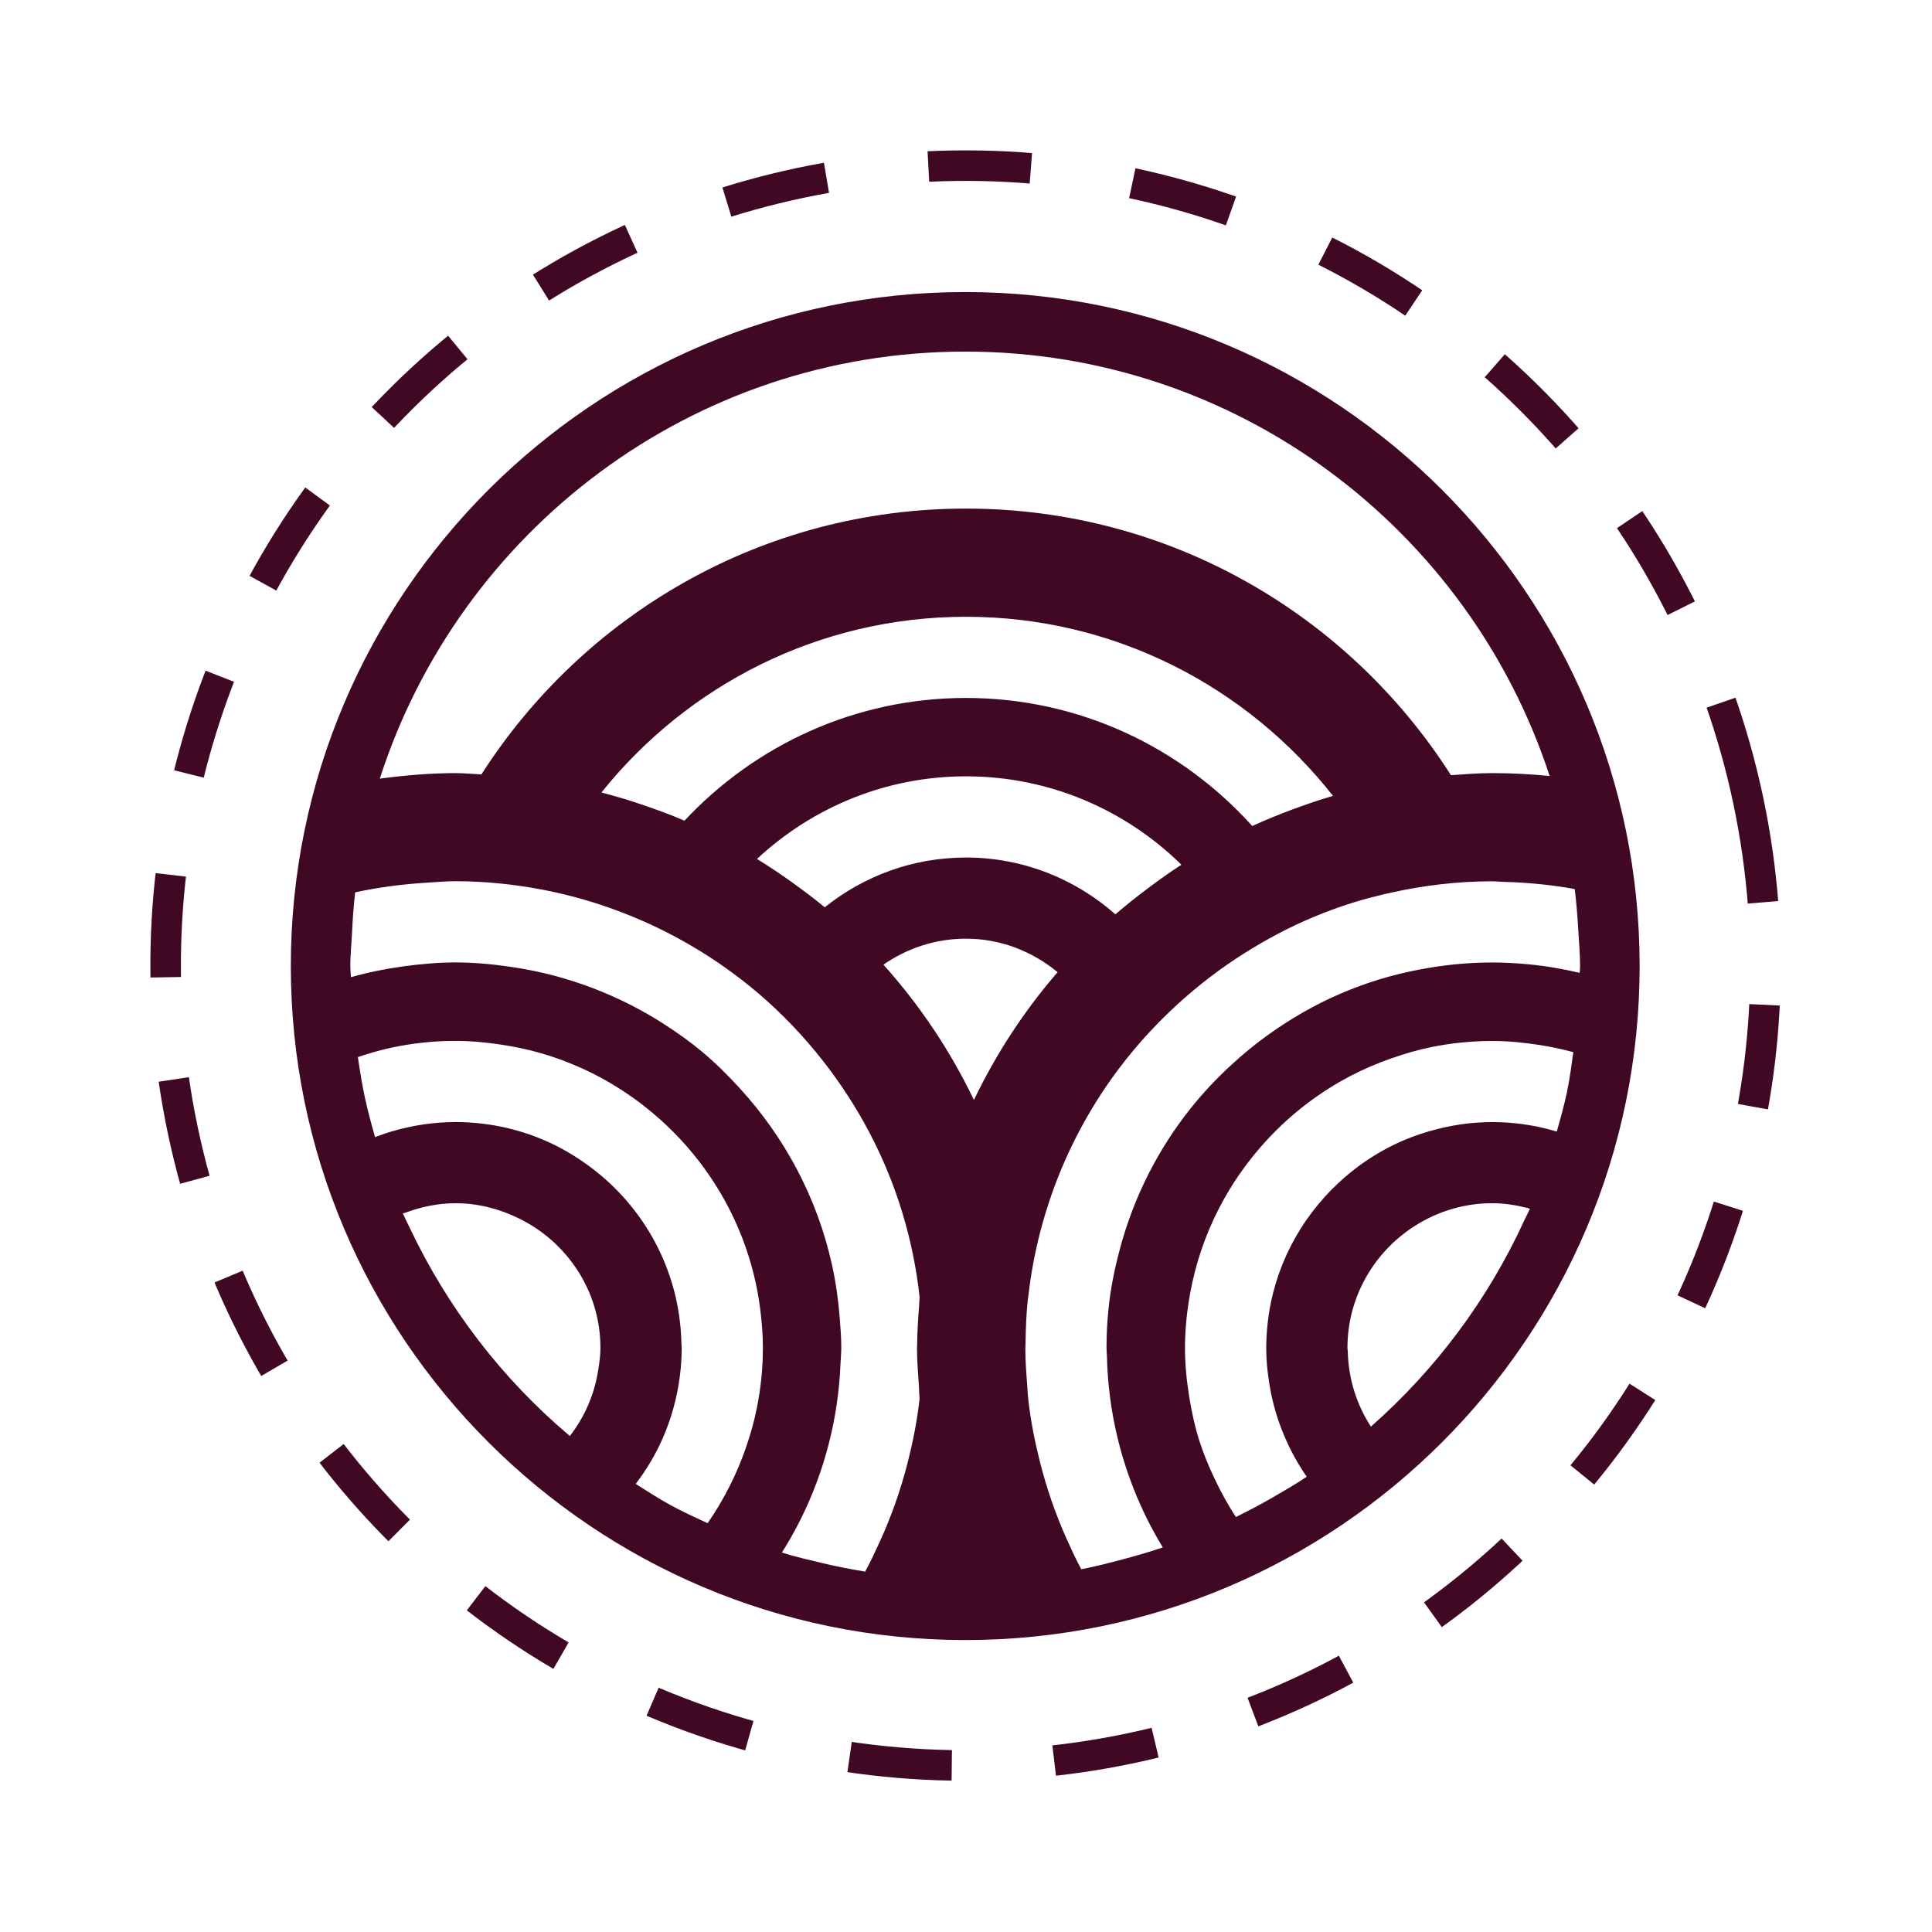 <svg width="1582" height="1582" viewBox="0 0 1582 1582" fill="none" xmlns="http://www.w3.org/2000/svg">



<path d="M790.371 239.139C485.864 239.139 238.139 486.715 238.139 791.038C238.139 1095.36 485.864 1342.94 790.371 1342.94C1094.88 1342.94 1342.6 1095.36 1342.6 791.038C1342.6 486.715 1094.88 239.139 790.371 239.139ZM1283.07 894.396C1280.78 905.312 1277.75 915.935 1274.78 926.583C1270 925.17 1265.17 923.878 1260.25 922.831C1247.89 920.223 1235.09 918.81 1221.97 918.81C1204.42 918.81 1187.5 921.417 1171.41 925.998C1158.92 929.555 1146.93 934.307 1135.67 940.276C1121.09 948 1107.73 957.649 1095.78 968.832C1064.31 998.241 1043 1038.35 1038.02 1083.4C1037.29 1090.12 1036.83 1096.92 1036.83 1103.84C1036.83 1113.59 1037.8 1123.06 1039.27 1132.4C1041.22 1144.94 1044.41 1157.05 1048.78 1168.63C1054.21 1183.1 1061.31 1196.72 1069.99 1209.22C1060.75 1215.41 1051.07 1221.01 1041.41 1226.59C1031.83 1232.12 1022.01 1237.27 1012.03 1242.19C1005.33 1232.08 999.503 1221.35 994.31 1210.29C989.581 1200.23 985.265 1189.92 981.876 1179.18C978.317 1167.85 975.806 1156.1 973.855 1144.17C971.71 1131.01 970.32 1117.61 970.32 1103.87C970.32 1088.39 971.929 1073.31 974.611 1058.62C983.437 1010.35 1006.09 966.956 1038.32 932.504C1057.87 911.574 1080.86 893.982 1106.53 880.679C1116.97 875.269 1127.86 870.64 1139.08 866.717C1149.73 862.989 1160.61 859.724 1171.85 857.434C1188.03 854.145 1204.81 852.39 1221.95 852.39C1235.06 852.39 1247.84 853.706 1260.42 855.655C1269.9 857.117 1279.19 859.066 1288.31 861.552C1286.77 872.516 1285.33 883.602 1283.07 894.396ZM1247.89 999.825C1218.22 1064.49 1175.31 1121.7 1122.55 1168.17C1110.97 1150.33 1104.12 1129.23 1103.61 1106.52C1103.58 1105.59 1103.34 1104.72 1103.34 1103.79C1103.34 1063.71 1123.38 1028.43 1153.85 1006.96C1173.16 993.368 1196.57 985.23 1221.97 985.23C1231.92 985.23 1241.43 986.814 1250.67 989.129C1251.37 989.299 1252.06 989.592 1252.76 989.787C1251.25 993.222 1249.45 996.438 1247.89 999.825ZM1251.76 789.625C1241.94 788.699 1232.02 788.115 1221.95 788.115C1201.22 788.115 1181.01 790.259 1161.39 794.084C1150.44 796.204 1139.69 798.835 1129.18 802.052C1118.48 805.341 1108.02 809.215 1097.8 813.576C1076.91 822.543 1057.33 833.848 1039.05 846.884C1028.34 854.51 1018.2 862.843 1008.55 871.712C996.456 882.823 985.143 894.762 974.904 907.627C948.305 941.007 928.508 979.845 917.147 1022.19C912.856 1038.18 909.443 1054.53 907.712 1071.41C906.615 1082.06 906.054 1092.88 906.054 1103.79C906.054 1106.01 906.347 1108.18 906.396 1110.37C906.883 1133.42 909.907 1155.81 915.099 1177.4C917.733 1188.34 920.926 1199.01 924.681 1209.49C928.411 1219.97 932.677 1230.13 937.456 1240.07C941.918 1249.35 946.818 1258.34 952.133 1267.09C941.284 1270.77 930.264 1273.96 919.098 1276.93C907.956 1279.88 896.814 1282.76 885.38 1284.95C881.016 1276.88 877.188 1268.53 873.41 1260.14C868.851 1250.01 864.779 1239.63 861.098 1229.05C857.441 1218.53 854.271 1207.81 851.516 1196.92C847.299 1180.15 843.861 1163.1 841.959 1145.55C841.52 1141.61 841.374 1137.59 841.082 1133.62C840.326 1123.75 839.57 1113.85 839.57 1103.79C839.57 1102.43 839.765 1101.11 839.765 1099.77C839.887 1088.05 840.375 1076.43 841.52 1065C841.618 1064 841.837 1063.03 841.959 1062.05C844.909 1035.08 850.785 1009.04 859.074 984.036C870.947 948.195 887.989 914.741 909.321 884.479C925.29 861.795 943.746 841.085 964.152 822.397C972.783 814.502 981.73 806.998 991.068 799.907C999.966 793.134 1009.13 786.726 1018.62 780.756C1036.66 769.378 1055.55 759.217 1075.47 750.933C1085.74 746.669 1096.19 742.795 1106.9 739.408C1117.55 736.046 1128.47 733.293 1139.52 730.832C1166.09 724.96 1193.62 721.646 1221.95 721.646C1225.24 721.646 1228.41 722.06 1231.67 722.133C1251.35 722.621 1270.61 724.594 1289.46 727.981C1290.87 739.189 1291.72 750.568 1292.38 761.995C1292.94 771.668 1293.84 781.244 1293.84 791.063C1293.84 792.939 1293.58 794.742 1293.55 796.618C1279.92 793.426 1266.03 790.965 1251.76 789.625ZM329.856 993.636C330.637 993.319 331.49 993.173 332.294 992.881C345.045 988.203 358.649 985.255 373.033 985.255C391.782 985.255 409.287 990.006 425.06 997.754C464.361 1017.08 491.667 1057.08 491.667 1103.82C491.667 1110.01 490.765 1115.95 489.838 1121.87C486.718 1142.07 478.575 1160.39 466.628 1175.86C411.432 1129.4 366.67 1071.19 335.464 1005.31C333.635 1001.38 331.612 997.583 329.856 993.636ZM542.816 1177.35C547.595 1166.36 551.349 1154.81 553.933 1142.83C556.664 1130.23 558.176 1117.19 558.176 1103.79C558.176 1102.35 558.005 1100.97 557.956 1099.55C556.615 1040.3 527.286 987.959 482.646 955.042C471.09 946.514 458.656 939.155 445.272 933.478C434.154 928.751 422.501 925.072 410.384 922.587C398.316 920.102 385.809 918.786 373.033 918.786C355.285 918.786 338.17 921.442 321.909 926.12C316.886 927.557 311.986 929.263 307.134 931.115C304.038 920.467 301.185 909.698 298.796 898.758C296.407 887.842 294.7 876.731 293.043 865.572C302.307 862.453 311.718 859.724 321.421 857.678C338.097 854.193 355.334 852.317 373.033 852.317C385.687 852.317 398.047 853.56 410.213 855.363C421.428 857.044 432.423 859.31 443.102 862.429C454.341 865.694 465.214 869.714 475.747 874.441C499.883 885.284 521.947 899.854 541.353 917.373C585.311 957.04 615.249 1011.81 622.685 1073.55C623.88 1083.47 624.684 1093.53 624.684 1103.77C624.684 1120.31 622.978 1136.47 619.906 1152.13C617.663 1163.61 614.493 1174.72 610.739 1185.56C607.082 1196.16 602.718 1206.42 597.744 1216.34C592.332 1227.1 586.261 1237.46 579.411 1247.25C569.195 1242.53 558.956 1237.85 549.131 1232.47C539.33 1227.1 529.943 1221.09 520.557 1215.09C529.358 1203.52 536.916 1190.9 542.816 1177.35ZM655.574 1244.14C660.499 1234.27 664.887 1224.13 668.763 1213.7C672.64 1203.35 675.956 1192.75 678.711 1181.91C684.098 1160.86 687.341 1139 688.243 1116.51C688.414 1112.27 688.877 1108.08 688.877 1103.79C688.877 1095.58 688.267 1087.52 687.634 1079.48C686.488 1064.66 684.44 1050.12 681.319 1035.93C669.227 980.991 642.677 931.553 606.009 891.399C596.087 880.532 585.652 870.128 574.315 860.723C564.734 852.78 554.567 845.568 544.084 838.794C525.701 826.904 505.978 816.963 485.255 809.044C474.918 805.097 464.337 801.735 453.536 798.86C442.907 796.058 432.058 793.816 421.013 792.11C405.313 789.698 389.368 788.066 372.985 788.066C358.259 788.066 343.875 789.43 329.686 791.38C315.228 793.378 301.088 796.277 287.313 800.175C287.264 797.081 286.85 794.108 286.85 791.014C286.85 782.462 287.703 774.104 288.142 765.65C288.727 753.906 289.434 742.235 290.824 730.71C310.035 726.495 329.832 723.961 350.019 722.742C357.674 722.279 365.256 721.573 373.009 721.573C397.145 721.573 420.672 724.082 443.565 728.371C454.755 730.466 465.726 733.146 476.551 736.192C487.4 739.238 498.006 742.819 508.416 746.791C528.578 754.466 547.887 763.725 566.27 774.543C575.9 780.196 585.262 786.214 594.331 792.671C603.596 799.274 612.567 806.194 621.174 813.552C640.653 830.218 658.353 848.833 674.151 869.032C702.822 905.702 725.106 947.561 738.929 993.173C745.634 1015.32 750.412 1038.32 752.997 1061.96C752.826 1063.98 752.85 1066.05 752.68 1068.07C751.851 1079.16 751.046 1090.24 750.997 1101.53C750.997 1102.26 750.875 1102.96 750.875 1103.72C750.875 1114.39 751.778 1124.82 752.46 1135.32C752.68 1138.68 752.68 1142.12 752.972 1145.48C750.973 1163.68 747.389 1181.4 742.928 1198.74C740.124 1209.63 736.881 1220.36 733.151 1230.86C729.323 1241.63 725.106 1252.15 720.376 1262.46C716.573 1270.72 712.794 1278.95 708.43 1286.9C696.776 1284.97 685.269 1282.76 673.908 1280.05C662.595 1277.35 651.234 1274.76 640.214 1271.3C645.797 1262.56 650.893 1253.49 655.574 1244.14ZM1268.9 635.417C1253.45 633.882 1237.82 633.054 1221.95 633.054C1210.54 633.054 1199.35 633.955 1188.11 634.759C1104.48 503.649 958.057 416.446 790.956 416.446C624.124 416.446 477.892 503.381 394.195 634.126C387.125 633.809 380.152 633.054 373.009 633.054C351.945 633.054 331.344 634.905 311.011 637.586C376.13 435.012 566.294 287.894 790.347 287.894C1013.59 287.87 1203.13 433.964 1268.9 635.417ZM1058.21 662.852C1047.07 666.994 1036.15 671.429 1025.42 676.375C967.565 612.172 884.039 571.507 790.956 571.507C700.019 571.507 618.15 610.345 560.467 672.014C549.545 667.263 538.306 663.193 526.969 659.295C515.681 655.397 504.174 651.985 492.496 648.915C562.637 561.346 670.251 505.038 790.956 505.038C912.905 505.038 1021.45 562.589 1091.51 651.717C1080.23 654.982 1069.18 658.783 1058.21 662.852ZM939.626 727.615C930.63 734.365 921.828 741.333 913.344 748.691C880.675 719.843 837.912 702.178 790.981 702.178C747.218 702.178 707.04 717.504 675.322 742.941C666.618 735.656 657.451 728.931 648.235 722.255C639.02 715.603 629.536 709.341 619.833 703.348C664.79 661.512 724.862 635.685 790.981 635.685C859.635 635.685 921.901 663.364 967.37 708.074C957.838 714.239 948.671 720.818 939.626 727.615ZM797.49 900.707C778.059 860.212 753.07 822.981 723.399 789.918C742.586 776.565 765.82 768.622 790.981 768.622C819.603 768.622 845.519 779.173 866.022 796.058C838.717 827.562 815.726 862.721 797.49 900.707Z" fill="#410824"/>
<circle cx="790.639" cy="790.639" r="655" transform="rotate(-11.883 790.639 790.639)" stroke="#410824" stroke-width="25" stroke-dasharray="84 84"/>
<defs>
<filter id="filter0_i" x="238.139" y="239.139" width="1107.46" height="1107.8" filterUnits="userSpaceOnUse" color-interpolation-filters="sRGB">
<feFlood flood-opacity="0" result="BackgroundImageFix"/>
<feBlend mode="normal" in="SourceGraphic" in2="BackgroundImageFix" result="shape"/>
<feColorMatrix in="SourceAlpha" type="matrix" values="0 0 0 0 0 0 0 0 0 0 0 0 0 0 0 0 0 0 127 0" result="hardAlpha"/>
<feGaussianBlur stdDeviation="2"/>
<feComposite in2="hardAlpha" operator="arithmetic" k2="-1" k3="1"/>
<feColorMatrix type="matrix" values="0 0 0 0 0 0 0 0 0 0 0 0 0 0 0 0 0 0 0.25 0"/>
<feBlend mode="normal" in2="shape" result="effect1_innerShadow"/>
</filter>
<radialGradient id="paint0_radial" cx="0" cy="0" r="1" gradientUnits="userSpaceOnUse" gradientTransform="translate(790.139 731.139) rotate(90) scale(636.5 482.4)">
</radialGradient>
</defs>
<animateTransform
            attributeName="transform"
            begin="0s"
            dur="20s"
            type="rotate"
            from="0 "
            to="360 "
            repeatCount="indefinite"
        />
        
</svg>
